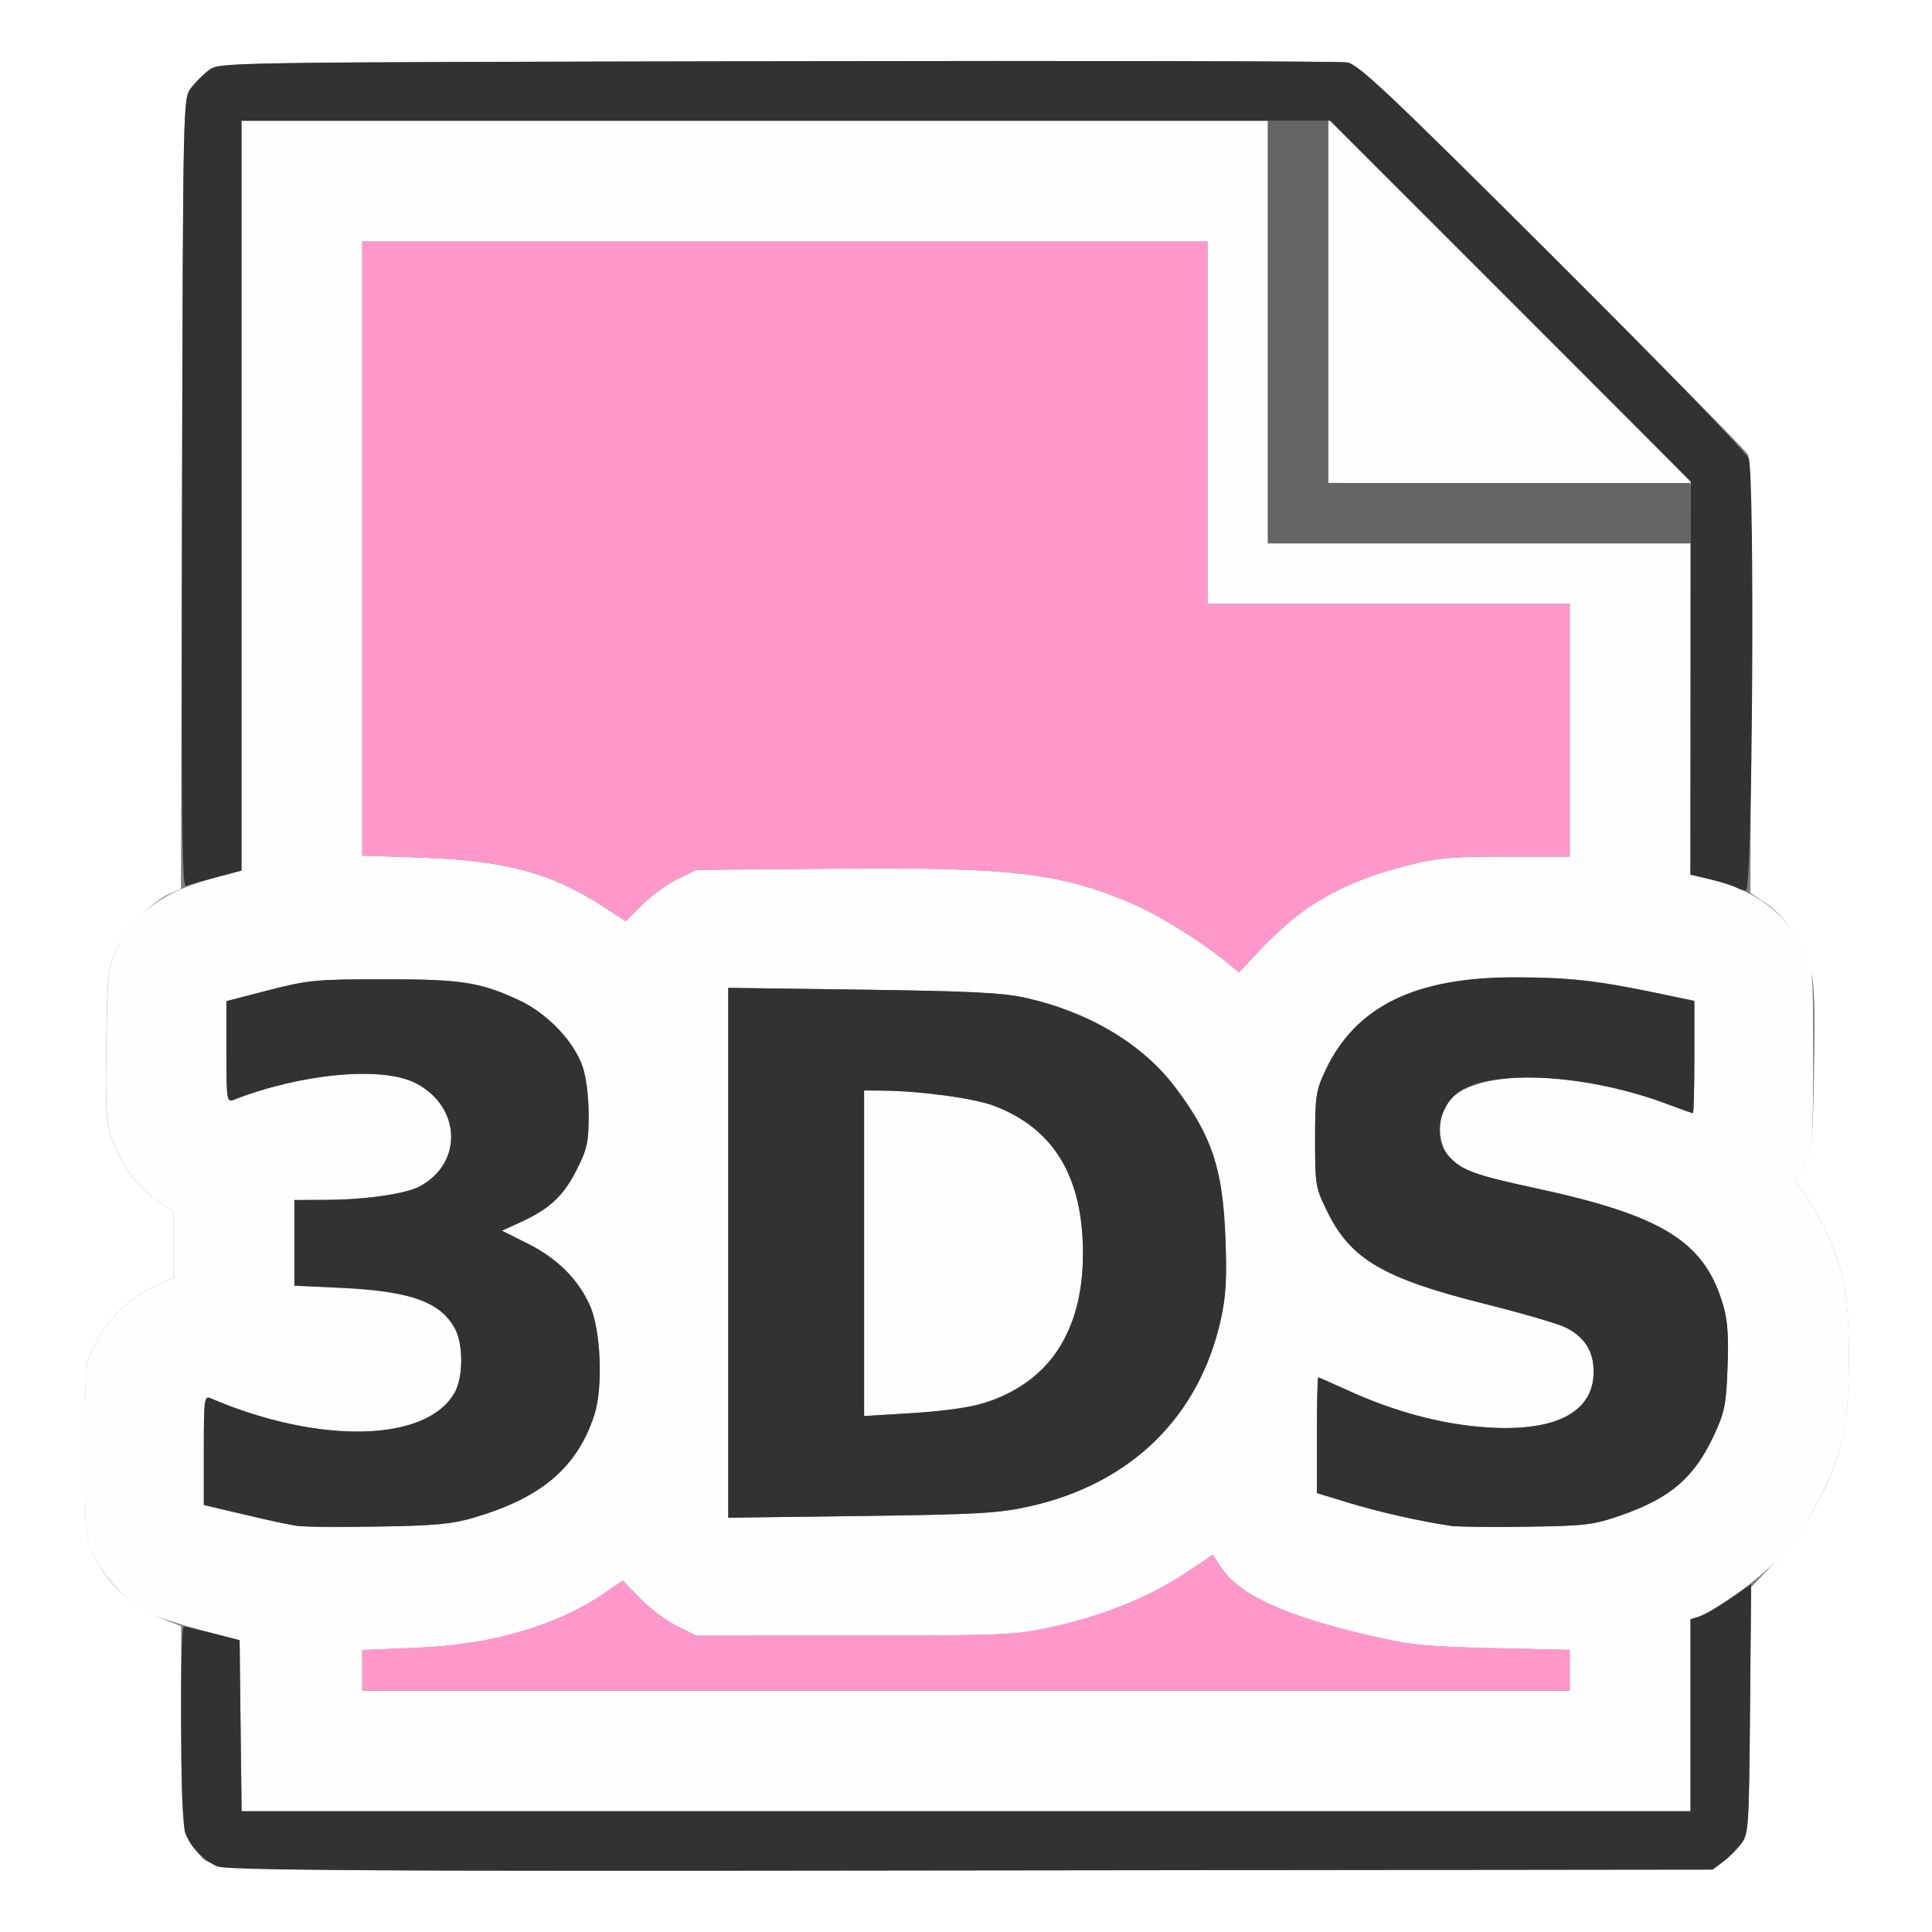 <?xml version="1.0" encoding="UTF-8" standalone="no"?>
<!-- Created with Inkscape (http://www.inkscape.org/) -->

<svg
   xmlns:dc="http://purl.org/dc/elements/1.1/"
   xmlns:cc="http://creativecommons.org/ns#"
   xmlns:rdf="http://www.w3.org/1999/02/22-rdf-syntax-ns#"
   xmlns:svg="http://www.w3.org/2000/svg"
   xmlns="http://www.w3.org/2000/svg"
   xmlns:sodipodi="http://sodipodi.sourceforge.net/DTD/sodipodi-0.dtd"
   xmlns:inkscape="http://www.inkscape.org/namespaces/inkscape"
   version="1.1"
   id="svg2"
   width="16"
   height="16"
   viewBox="0 0 16 16"
   sodipodi:docname="LOAD_3DS.svg"
   inkscape:version="0.92.4 (5da689c313, 2019-01-14)">
  <rect x="0" y="0" width="16" height="16" fill="#808080" stroke="none"/>
  <defs
     id="defs6" />
  <sodipodi:namedview
     pagecolor="#ffffff"
     bordercolor="#666666"
     borderopacity="1"
     objecttolerance="10"
     gridtolerance="10"
     guidetolerance="10"
     inkscape:pageopacity="0"
     inkscape:pageshadow="2"
     inkscape:window-width="828"
     inkscape:window-height="480"
     id="namedview4"
     showgrid="false"
     inkscape:zoom="14.75"
     inkscape:cx="8"
     inkscape:cy="8"
     inkscape:window-x="0"
     inkscape:window-y="0"
     inkscape:window-maximized="0"
     inkscape:current-layer="svg2" />
  <g
     id="LOAD_3DS">
    <path
       style="fill:#ffffff;stroke-width:0.031"
       d="M 0,8 V 0 h 8 8 v 8 8 H 8 0 Z m 14.269,7.42 c 0.047,-0.035 0.115,-0.103 0.151,-0.151 0.062,-0.082 0.065,-0.132 0.073,-1.105 l 0.009,-1.019 0.216,-0.228 c 0.245,-0.258 0.464,-0.665 0.545,-1.011 0.065,-0.28 0.065,-1.066 6.2e-5,-1.318 -0.062,-0.24 -0.171,-0.486 -0.296,-0.667 l -0.099,-0.143 0.073,-0.147 c 0.068,-0.137 0.073,-0.189 0.083,-0.815 0.009,-0.557 0.002,-0.694 -0.042,-0.826 C 14.915,7.779 14.773,7.579 14.621,7.478 l -0.125,-0.083 0.007,-1.785 c 0.005,-1.233 -0.004,-1.804 -0.027,-1.846 C 14.457,3.731 13.727,2.99 12.854,2.119 11.499,0.768 11.25,0.533 11.156,0.517 c -0.06,-0.01 -2.186,-0.015 -4.724,-0.01 -4.605,0.009 -4.615,0.009 -4.701,0.073 -0.047,0.035 -0.115,0.103 -0.151,0.151 -0.064,0.086 -0.064,0.109 -0.073,3.358 l -0.008,3.272 -0.1,0.044 C 1.257,7.467 1.058,7.677 0.968,7.859 c -0.073,0.147 -0.078,0.191 -0.088,0.777 -0.009,0.514 -0.002,0.648 0.041,0.779 0.071,0.216 0.208,0.407 0.376,0.522 L 1.438,10.034 v 0.274 0.274 l -0.162,0.073 c -0.201,0.091 -0.393,0.279 -0.495,0.485 -0.076,0.153 -0.077,0.173 -0.077,0.875 0,0.702 0.002,0.722 0.077,0.875 0.128,0.258 0.324,0.426 0.634,0.544 L 1.5,13.467 v 0.811 c 0,0.841 0.011,0.926 0.135,1.061 0.153,0.167 -0.212,0.158 6.402,0.151 l 6.146,-0.007 z"
       id="path827"
       inkscape:connector-curvature="0" />
    <path
       style="fill:#fefefe;stroke-width:0.031"
       d="m 1.993,14.292 -0.008,-0.708 -0.312,-0.082 C 1.5,13.456 1.303,13.392 1.234,13.359 1.065,13.277 0.874,13.08 0.781,12.891 0.705,12.738 0.703,12.718 0.703,12.016 c 0,-0.702 0.002,-0.722 0.077,-0.875 0.102,-0.206 0.294,-0.394 0.495,-0.485 L 1.438,10.583 V 10.308 10.034 L 1.298,9.938 C 1.13,9.823 0.993,9.632 0.922,9.416 0.879,9.285 0.872,9.151 0.881,8.637 0.891,8.051 0.896,8.007 0.968,7.859 1.12,7.552 1.356,7.381 1.789,7.266 L 2,7.209 V 4.105 1 H 6.25 10.5 V 2.75 4.5 H 12.25 14 v 1.372 1.372 l 0.164,0.039 c 0.369,0.087 0.626,0.279 0.774,0.577 0.076,0.153 0.077,0.172 0.077,0.891 0,0.707 -0.003,0.74 -0.073,0.881 l -0.073,0.147 0.099,0.143 c 0.125,0.181 0.234,0.427 0.296,0.667 0.065,0.252 0.065,1.039 -6.2e-5,1.318 -0.074,0.315 -0.299,0.747 -0.505,0.97 -0.176,0.19 -0.55,0.468 -0.689,0.512 l -0.07,0.022 v 0.795 L 14,15 H 8.001 2.001 Z M 13,13.832 v -0.168 l -0.633,-0.014 c -0.547,-0.012 -0.683,-0.026 -1.005,-0.1 -0.713,-0.164 -1.091,-0.336 -1.246,-0.565 l -0.072,-0.107 -0.232,0.155 c -0.292,0.194 -0.681,0.351 -1.097,0.442 -0.306,0.067 -0.39,0.071 -1.635,0.071 l -1.312,7.5e-4 -0.156,-0.077 C 5.523,13.428 5.386,13.325 5.305,13.242 L 5.157,13.09 5.014,13.189 C 4.612,13.465 4.074,13.623 3.445,13.647 L 3,13.665 v 0.168 0.168 h 5 5 z M 3.932,12.565 C 4.482,12.405 4.779,12.152 4.921,11.724 4.996,11.494 4.977,11.015 4.885,10.809 4.788,10.593 4.614,10.421 4.372,10.3 L 4.157,10.192 4.321,10.117 C 4.555,10.009 4.671,9.899 4.779,9.681 4.863,9.515 4.875,9.457 4.875,9.235 4.875,9.084 4.855,8.92 4.825,8.834 4.754,8.625 4.534,8.394 4.302,8.285 3.98,8.134 3.821,8.109 3.172,8.11 2.62,8.11 2.554,8.116 2.227,8.2 L 1.875,8.291 v 0.42 c 0,0.388 0.004,0.419 0.055,0.399 C 2.495,8.889 3.165,8.827 3.442,8.97 3.822,9.165 3.837,9.638 3.47,9.828 3.351,9.889 3.018,9.936 2.695,9.937 L 2.438,9.938 v 0.355 0.355 l 0.398,0.019 c 0.571,0.028 0.818,0.119 0.935,0.344 0.065,0.126 0.065,0.386 0,0.512 -0.218,0.422 -1.119,0.447 -2.028,0.058 -0.051,-0.022 -0.055,0.01 -0.055,0.43 v 0.454 l 0.336,0.079 c 0.467,0.11 0.457,0.109 1.102,0.099 0.48,-0.008 0.617,-0.02 0.807,-0.076 z m 9.485,-0.014 c 0.413,-0.142 0.611,-0.311 0.774,-0.66 0.091,-0.195 0.103,-0.254 0.115,-0.565 0.01,-0.257 4.56e-4,-0.392 -0.036,-0.517 C 14.117,10.284 13.774,10.069 12.725,9.842 12.214,9.732 12.108,9.693 12.003,9.581 c -0.092,-0.098 -0.103,-0.315 -0.023,-0.437 0.193,-0.294 1.047,-0.294 1.826,-9.625e-4 0.111,0.042 0.207,0.076 0.214,0.076 0.006,0 0.012,-0.209 0.012,-0.465 V 8.289 l -0.32,-0.067 c -0.493,-0.103 -0.723,-0.128 -1.167,-0.128 -0.828,-0.001 -1.32,0.241 -1.57,0.774 -0.077,0.164 -0.084,0.211 -0.084,0.57 0,0.379 0.003,0.398 0.103,0.6 0.192,0.391 0.466,0.55 1.302,0.76 0.308,0.077 0.609,0.165 0.669,0.195 0.158,0.079 0.233,0.197 0.233,0.367 0,0.36 -0.362,0.521 -1.009,0.45 -0.331,-0.037 -0.686,-0.139 -1.03,-0.297 -0.127,-0.058 -0.236,-0.106 -0.242,-0.106 -0.006,0 -0.011,0.216 -0.011,0.479 v 0.479 l 0.273,0.083 c 0.248,0.075 0.59,0.152 0.836,0.188 0.052,0.008 0.333,0.011 0.625,0.007 0.486,-0.006 0.552,-0.014 0.777,-0.092 z m -4.895,-0.076 c 0.84,-0.187 1.408,-0.741 1.587,-1.549 0.043,-0.193 0.051,-0.336 0.038,-0.672 C 10.126,9.679 10.037,9.409 9.736,9.008 9.466,8.649 9.024,8.384 8.5,8.265 8.312,8.222 8.046,8.208 7.148,8.196 L 6.031,8.181 v 2.194 2.194 l 1.102,-0.014 c 0.961,-0.013 1.138,-0.023 1.39,-0.079 z M 7.156,10.379 V 9.031 l 0.148,8.063e-4 c 0.309,0.002 0.755,0.062 0.922,0.124 0.499,0.187 0.742,0.587 0.742,1.224 0,0.528 -0.173,0.889 -0.531,1.107 -0.227,0.138 -0.441,0.19 -0.901,0.217 L 7.156,11.727 Z m 3.665,-2.854 C 11.067,7.358 11.301,7.258 11.652,7.168 11.904,7.104 12.019,7.094 12.473,7.094 H 13 V 6.047 5 H 11.5 10 V 3.5 2 H 6.5 3 v 2.543 2.543 l 0.508,0.017 C 4.178,7.126 4.569,7.231 4.989,7.504 L 5.182,7.629 5.318,7.493 C 5.392,7.419 5.523,7.323 5.609,7.281 l 0.156,-0.077 1.125,-0.01 C 8.376,7.181 8.766,7.226 9.365,7.478 9.591,7.574 9.95,7.796 10.17,7.978 l 0.091,0.075 0.189,-0.202 c 0.104,-0.111 0.271,-0.258 0.372,-0.326 z M 12.508,4.008 11,3.999 V 2.492 0.985 L 12.516,2.5 c 0.834,0.833 1.516,1.519 1.516,1.523 0,0.004 -0.004,0.005 -0.008,4.281e-4 -0.004,-0.004 -0.686,-0.011 -1.516,-0.016 z"
       id="path825"
       inkscape:connector-curvature="0" />
    <path
       style="fill:#fe98cb;stroke-width:0.031"
       d="m 3,13.832 v -0.168 l 0.445,-0.018 c 0.628,-0.025 1.167,-0.182 1.569,-0.459 l 0.143,-0.098 0.148,0.151 c 0.081,0.083 0.218,0.186 0.304,0.228 l 0.156,0.077 1.312,-7.5e-4 c 1.246,-7.12e-4 1.329,-0.004 1.635,-0.071 0.416,-0.091 0.805,-0.248 1.097,-0.442 l 0.232,-0.155 0.072,0.107 c 0.156,0.229 0.533,0.4 1.246,0.565 0.322,0.074 0.458,0.088 1.005,0.1 L 13,13.663 v 0.168 0.168 H 8 3 Z M 10.17,7.978 C 9.95,7.796 9.591,7.574 9.365,7.478 8.766,7.226 8.376,7.181 6.891,7.194 l -1.125,0.01 -0.156,0.077 C 5.523,7.323 5.392,7.419 5.318,7.493 L 5.182,7.629 4.989,7.504 C 4.569,7.231 4.178,7.126 3.508,7.103 L 3,7.086 V 4.543 2 H 6.5 10 V 3.5 5 H 11.5 13 V 6.047 7.094 h -0.527 c -0.453,0 -0.568,0.01 -0.82,0.075 -0.529,0.135 -0.872,0.33 -1.203,0.683 l -0.189,0.202 z"
       id="path823"
       inkscape:connector-curvature="0" />
    <path
       style="fill:#656565;stroke-width:0.031"
       d="M 10.5,2.75 V 1 H 10.75 11 V 2.5 4 H 12.5 14 V 4.25 4.5 H 12.25 10.5 Z"
       id="path821"
       inkscape:connector-curvature="0" />
    <path
       style="fill:#323232;stroke-width:0.031"
       d="m 1.797,15.456 c -0.115,-0.051 -0.219,-0.161 -0.264,-0.278 -0.038,-0.1 -0.047,-1.709 -0.01,-1.708 0.013,3.94e-4 0.122,0.026 0.242,0.057 l 0.219,0.056 0.008,0.709 L 2.001,15 H 8.001 14 v -0.795 -0.795 l 0.07,-0.022 c 0.039,-0.012 0.152,-0.077 0.251,-0.145 l 0.181,-0.123 -0.009,1.031 c -0.009,0.985 -0.012,1.035 -0.073,1.117 -0.035,0.047 -0.103,0.115 -0.151,0.151 l -0.086,0.064 -6.146,0.007 C 2.962,15.497 1.874,15.49 1.797,15.456 Z m 0.656,-2.82 c -0.052,-0.008 -0.245,-0.05 -0.43,-0.094 L 1.688,12.463 v -0.454 c 0,-0.42 0.004,-0.452 0.055,-0.43 0.909,0.39 1.81,0.364 2.028,-0.058 0.065,-0.126 0.065,-0.386 0,-0.512 -0.116,-0.225 -0.364,-0.316 -0.935,-0.344 L 2.438,10.647 V 10.292 9.938 L 2.695,9.937 C 3.018,9.936 3.351,9.889 3.47,9.828 3.837,9.638 3.822,9.165 3.442,8.97 3.165,8.827 2.495,8.889 1.93,9.11 1.879,9.13 1.875,9.099 1.875,8.711 V 8.291 L 2.227,8.2 C 2.554,8.116 2.62,8.11 3.172,8.11 3.821,8.109 3.98,8.134 4.302,8.285 4.534,8.394 4.754,8.625 4.825,8.834 4.855,8.92 4.875,9.084 4.875,9.235 c 0,0.222 -0.012,0.28 -0.096,0.446 C 4.671,9.899 4.555,10.009 4.321,10.117 l -0.164,0.075 0.215,0.108 c 0.242,0.121 0.415,0.294 0.512,0.509 0.093,0.206 0.112,0.686 0.036,0.915 -0.142,0.429 -0.438,0.681 -0.988,0.842 -0.191,0.056 -0.327,0.069 -0.807,0.076 -0.318,0.005 -0.62,0.003 -0.672,-0.005 z m 9.562,4.87e-4 c -0.246,-0.036 -0.588,-0.113 -0.836,-0.188 L 10.906,12.365 v -0.479 c 0,-0.264 0.005,-0.479 0.011,-0.479 0.006,0 0.115,0.048 0.242,0.106 0.343,0.158 0.699,0.26 1.03,0.297 0.646,0.071 1.009,-0.09 1.009,-0.45 0,-0.17 -0.075,-0.288 -0.233,-0.367 -0.06,-0.03 -0.361,-0.118 -0.669,-0.195 -0.836,-0.209 -1.11,-0.369 -1.302,-0.76 -0.1,-0.203 -0.103,-0.221 -0.103,-0.6 0,-0.359 0.007,-0.406 0.084,-0.57 0.25,-0.533 0.741,-0.775 1.57,-0.774 0.444,6.718e-4 0.674,0.026 1.167,0.128 l 0.32,0.067 v 0.465 c 0,0.256 -0.005,0.465 -0.012,0.465 -0.006,0 -0.103,-0.034 -0.214,-0.076 C 13.191,8.911 12.437,8.854 12.125,9.016 11.92,9.122 11.855,9.423 12.003,9.581 c 0.105,0.112 0.211,0.151 0.723,0.261 1.049,0.227 1.392,0.442 1.545,0.968 0.037,0.125 0.046,0.26 0.036,0.517 -0.012,0.312 -0.024,0.37 -0.115,0.565 -0.163,0.348 -0.361,0.517 -0.774,0.66 -0.225,0.077 -0.291,0.085 -0.777,0.092 -0.292,0.004 -0.573,9.41e-4 -0.625,-0.007 z M 6.031,10.375 V 8.181 l 1.117,0.015 C 8.046,8.208 8.312,8.222 8.5,8.265 c 0.524,0.119 0.966,0.384 1.236,0.744 0.302,0.401 0.391,0.671 0.413,1.246 0.013,0.336 0.004,0.479 -0.038,0.672 -0.179,0.808 -0.747,1.363 -1.587,1.549 -0.251,0.056 -0.429,0.066 -1.39,0.079 L 6.031,12.569 Z m 2.06,1.262 C 8.66,11.49 8.969,11.048 8.969,10.38 8.969,9.744 8.726,9.343 8.227,9.156 8.06,9.094 7.614,9.034 7.305,9.032 L 7.156,9.031 v 1.348 1.348 l 0.38,-0.023 c 0.209,-0.012 0.459,-0.043 0.555,-0.068 z M 14.375,7.347 c -0.026,-0.014 -0.121,-0.044 -0.211,-0.065 l -0.165,-0.039 0.002,-1.628 L 14.002,3.987 12.509,2.493 11.016,1 H 6.508 2 v 3.105 3.105 l -0.211,0.056 c -0.116,0.031 -0.229,0.063 -0.25,0.071 -0.032,0.011 -0.038,-0.631 -0.031,-3.253 0.008,-3.244 0.009,-3.267 0.073,-3.353 0.035,-0.047 0.103,-0.115 0.151,-0.151 0.086,-0.064 0.096,-0.064 4.701,-0.073 2.538,-0.005 4.664,-4.4719e-4 4.724,0.01 0.093,0.016 0.343,0.252 1.699,1.603 0.922,0.919 1.604,1.623 1.626,1.678 0.052,0.135 0.032,3.579 -0.022,3.577 -0.02,-5.219e-4 -0.058,-0.013 -0.084,-0.027 z"
       id="path819"
       inkscape:connector-curvature="0" />
  </g>
</svg>
